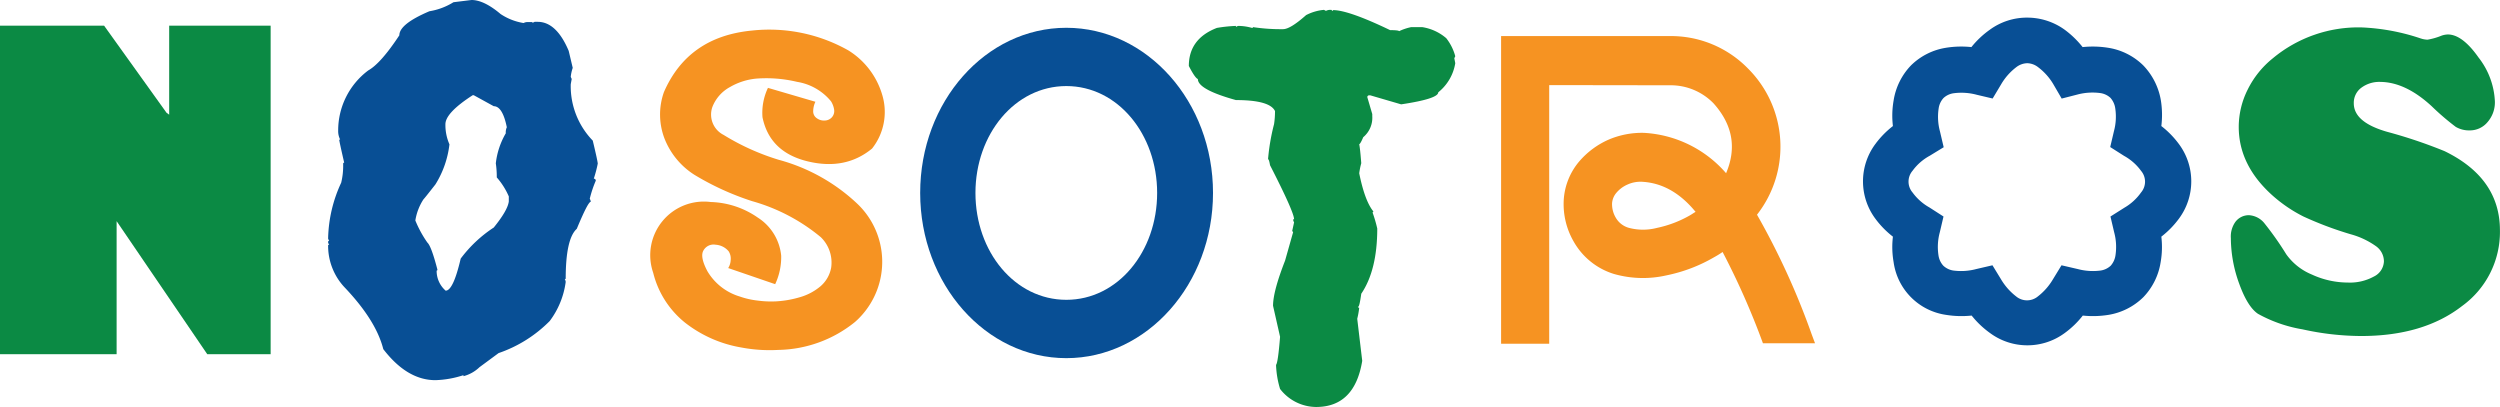 <svg xmlns="http://www.w3.org/2000/svg" viewBox="0 0 415.68 67.64"><defs><style>.a{fill:#084f95;}.b{fill:#0b8a44;}.c{fill:#f69322;}</style></defs><path class="a" d="M78.4,0c1.38,0,3,.78,4.83,2.33a9.63,9.63,0,0,0,3.83,1.5,1.33,1.33,0,0,1,.67-.16h.67a.14.14,0,0,1,.16.12v0l.34-.16h.5q3.12,0,5.16,4.83l.67,2.83a6.38,6.38,0,0,0-.33,1.5l.16.34L94.9,14a13,13,0,0,0,3.66,9.38c.56,2.33.83,3.61.83,3.83a21.38,21.38,0,0,1-.66,2.5.31.31,0,0,1,.33.34,18.53,18.53,0,0,0-1,3,1.24,1.24,0,0,1,.17.5c-.31,0-1.08,1.5-2.33,4.5-1.23,1.11-1.84,3.88-1.84,8.33H93.9a1.23,1.23,0,0,1,.16.5,13.81,13.81,0,0,1-2.66,6.5,21.93,21.93,0,0,1-8.5,5.33l-3.17,2.34a6.07,6.07,0,0,1-2.67,1.5v-.17a16.36,16.36,0,0,1-4.66.83q-4.71,0-8.67-5.16-1.21-4.8-6.5-10.34a10.07,10.07,0,0,1-2.67-7h.17l-.17-.33v-.17c0-.11.06-.16.17-.16l-.17-.34v-.16a22.93,22.93,0,0,1,2.17-9.17,11.77,11.77,0,0,0,.33-2.83v-.34c0-.11.06-.16.17-.16-.56-2.42-.83-3.7-.83-3.84h.16a3.11,3.11,0,0,1-.33-1.5,12.46,12.46,0,0,1,5-10q2.09-1.17,5.17-5.84c0-1.25,1.66-2.58,5-4a10.85,10.85,0,0,0,4-1.5ZM74.06,20.66A8,8,0,0,0,74.73,24a16.05,16.05,0,0,1-2.33,6.66c-1.09,1.39-1.75,2.23-2,2.5a9,9,0,0,0-1.34,3.5,18.62,18.62,0,0,0,2,3.67c.45.42,1,1.92,1.67,4.5a.15.15,0,0,1-.13.17h0a4.37,4.37,0,0,0,1.5,3.33q1.26,0,2.5-5.33a21.65,21.65,0,0,1,5.5-5.17c1.53-1.89,2.37-3.33,2.5-4.33v-.84a12,12,0,0,0-2-3.16,15.25,15.25,0,0,0-.16-2.34,12.69,12.69,0,0,1,1.66-5,2,2,0,0,1,.17-1c-.47-2.33-1.2-3.5-2.17-3.5l-3.33-1.83h-.17Q74.06,18.76,74.06,20.66Z"/><path class="b" d="M220.14,1.64l.33.17a1.42,1.42,0,0,1,.67-.17h.17c.11,0,.16.06.16.17a.15.15,0,0,0,.17-.13v0q2.58,0,9.5,3.33c.92,0,1.42.06,1.5.17a8.88,8.88,0,0,1,2-.67h1.83a8,8,0,0,1,4,1.84,8.31,8.31,0,0,1,1.5,3l-.16.33.16.83a7.8,7.8,0,0,1-2.83,4.84q0,1.08-6.17,2l-5.13-1.5h-.17a.31.31,0,0,0-.33.29v0l.83,2.83v.34a4.2,4.2,0,0,1-1.5,3.5c-.33.77-.56,1.16-.67,1.16.11.56.22,1.61.34,3.17a12.06,12.06,0,0,0-.34,1.67q.92,4.57,2.34,6.33a.15.15,0,0,1-.13.17h0A22.74,22.74,0,0,1,229,38q0,6.91-2.66,10.84c-.2,1.44-.37,2.16-.5,2.16s0,.17.16.17a14,14,0,0,1-.33,1.83l.83,7q-1.25,7.66-7.66,7.67a7.63,7.63,0,0,1-6-3,15.51,15.51,0,0,1-.67-4c.22-.25.44-1.81.67-4.67l-1.17-5.16q0-2.39,2-7.5L215,38.64c0-.11,0-.17-.16-.17l.33-1.5a1.24,1.24,0,0,1-.17-.5h.17q0-1.2-4-9c-.11-.66-.22-1-.33-1a34.84,34.84,0,0,1,1-5.83,14.31,14.31,0,0,0,.16-2.17q-.87-1.83-6.5-1.83c-4.22-1.17-6.33-2.33-6.33-3.5-.31-.11-.81-.83-1.5-2.17q0-4.53,4.67-6.33a23.84,23.84,0,0,1,3.16-.33v.16l.34-.16a8.36,8.36,0,0,1,2.33.33.15.15,0,0,0,.17-.13v0a31,31,0,0,0,5,.34q1.2,0,3.83-2.34A8,8,0,0,1,220.14,1.64Z"/><path class="b" d="M17.31,4.27,27.69,18.75l.44.32V4.27H45V58.89H34.46L19.39,36.77V58.89H0V4.27Z"/><path class="b" d="M392.71,4.56a35.23,35.23,0,0,1,9.75,1.82,4.11,4.11,0,0,0,1.16.22A11,11,0,0,0,405.78,6,3.43,3.43,0,0,1,407,5.73c1.61,0,3.32,1.28,5.11,3.83a12.73,12.73,0,0,1,2.72,7.31,5,5,0,0,1-1.21,3.42,3.8,3.8,0,0,1-2.94,1.39,4.39,4.39,0,0,1-2.35-.58,42.07,42.07,0,0,1-4-3.43q-4.33-4-8.52-4.05a5,5,0,0,0-3.23,1,3.11,3.11,0,0,0-1.21,2.56c0,2.1,1.84,3.67,5.52,4.73a80.88,80.88,0,0,1,9.57,3.22q9.21,4.47,9.21,13.18a15.2,15.2,0,0,1-6.28,12.56q-6.43,5-16.8,5a45.69,45.69,0,0,1-9.75-1.11,23.12,23.12,0,0,1-7.4-2.58c-1.15-.77-2.2-2.45-3.12-5a22.24,22.24,0,0,1-1.39-7.57,4.2,4.2,0,0,1,.72-2.67,2.79,2.79,0,0,1,2.28-1.16,3.57,3.57,0,0,1,2.63,1.41,51.7,51.7,0,0,1,3.58,5.09,9.77,9.77,0,0,0,4.24,3.36,14.31,14.31,0,0,0,6,1.34,8.25,8.25,0,0,0,4.33-1,2.93,2.93,0,0,0,1.67-2.54,3.12,3.12,0,0,0-1.3-2.49,13.26,13.26,0,0,0-4.23-2A58.47,58.47,0,0,1,383,36a23.81,23.81,0,0,1-5.06-3.42q-5.7-5.05-5.7-11.48a13.86,13.86,0,0,1,1.48-6.19,15.41,15.41,0,0,1,4.19-5.22A22.24,22.24,0,0,1,392.71,4.56Z"/><path class="a" d="M343.28,4.93a15.55,15.55,0,0,1,3,2.9,16.12,16.12,0,0,1,4.22.11,10.68,10.68,0,0,1,5.86,2.93,11,11,0,0,1,2.94,5.87,15.3,15.3,0,0,1,.07,4.22,15.14,15.14,0,0,1,2.93,3,10.4,10.4,0,0,1,0,12.39,15.14,15.14,0,0,1-2.93,3,14.49,14.49,0,0,1-.11,4.21,10.76,10.76,0,0,1-2.9,5.87h0a10.73,10.73,0,0,1-5.83,2.93,16.12,16.12,0,0,1-4.22.11,15,15,0,0,1-3,2.9,10.46,10.46,0,0,1-12.43,0,15.25,15.25,0,0,1-3.05-2.9,16,16,0,0,1-4.21-.11,10.28,10.28,0,0,1-8.77-8.8,14.49,14.49,0,0,1-.11-4.21,15.14,15.14,0,0,1-2.93-3,10.4,10.4,0,0,1,0-12.39,15.14,15.14,0,0,1,2.93-3,14.56,14.56,0,0,1,.11-4.22,10.83,10.83,0,0,1,2.9-5.87h0a10.66,10.66,0,0,1,5.83-2.93,16,16,0,0,1,4.21-.11,15.13,15.13,0,0,1,3.08-2.9,10.45,10.45,0,0,1,6.2-2A10.64,10.64,0,0,1,343.28,4.93Zm-6.2,5.58a3.12,3.12,0,0,0-1.83.66,9.77,9.77,0,0,0-2.5,2.82l-1.43,2.39-2.67-.63a9.84,9.84,0,0,0-3.78-.25,3.09,3.09,0,0,0-1.72.8,3.22,3.22,0,0,0-.81,1.76,9.27,9.27,0,0,0,.22,3.78l.62,2.64-2.34,1.43A8.63,8.63,0,0,0,318,28.4,2.77,2.77,0,0,0,318,32a8.78,8.78,0,0,0,2.82,2.5L323.15,36l-.62,2.64a9.27,9.27,0,0,0-.22,3.78,3.22,3.22,0,0,0,.81,1.76,3.1,3.1,0,0,0,1.72.81,9.83,9.83,0,0,0,3.78-.26l2.67-.62,1.43,2.34a10.09,10.09,0,0,0,2.5,2.83,2.83,2.83,0,0,0,3.63,0,10.06,10.06,0,0,0,2.49-2.83l1.43-2.34,2.68.62a9.79,9.79,0,0,0,3.77.26,3.13,3.13,0,0,0,1.73-.81,3.31,3.31,0,0,0,.8-1.76,9.27,9.27,0,0,0-.22-3.78L350.91,36l2.31-1.46A8.78,8.78,0,0,0,356,32a2.77,2.77,0,0,0,0-3.59,8.63,8.63,0,0,0-2.82-2.49l-2.31-1.47.62-2.64a9.27,9.27,0,0,0,.22-3.78,3.31,3.31,0,0,0-.8-1.76,3.12,3.12,0,0,0-1.73-.8,9.79,9.79,0,0,0-3.77.25l-2.61.67L341.41,14a9.76,9.76,0,0,0-2.57-2.86A3.05,3.05,0,0,0,337.08,10.51Z"/><path class="c" d="M257.59,14.15v43h-8V6h28a17.88,17.88,0,0,1,13.05,5.39,18.35,18.35,0,0,1,1.5,24.31,123.34,123.34,0,0,1,9.1,19.91l.55,1.47h-8.66a125.91,125.91,0,0,0-6.71-15.18,16.13,16.13,0,0,1-1.43.88,26,26,0,0,1-7.88,3,17.57,17.57,0,0,1-8.73-.22,11.6,11.6,0,0,1-6.74-5.43A12.43,12.43,0,0,1,260,33.35a10.92,10.92,0,0,1,2.6-6.53,13.71,13.71,0,0,1,4.84-3.59,14.09,14.09,0,0,1,5.91-1.14A19.48,19.48,0,0,1,287,28.8q2.68-6.3-2.09-11.62a9.93,9.93,0,0,0-7.29-3Zm24.34,21.08q-3.84-4.69-8.8-5a5.2,5.2,0,0,0-2.49.44,5.06,5.06,0,0,0-1.94,1.46,3,3,0,0,0-.66,1.69,4.42,4.42,0,0,0,.62,2.38,3.63,3.63,0,0,0,2.2,1.69,9.2,9.2,0,0,0,4.66,0A18.76,18.76,0,0,0,281,35.8C281.32,35.62,281.64,35.38,281.93,35.23Z"/><path class="c" d="M121.38,14.47a6.41,6.41,0,0,0-2.94,3.34,3.79,3.79,0,0,0,1.87,4.62,39.21,39.21,0,0,0,9.17,4.14,30.66,30.66,0,0,1,13.09,7.33A13.32,13.32,0,0,1,143,52.73c-.26.28-.54.54-.82.79a20.78,20.78,0,0,1-12.76,4.66,25.25,25.25,0,0,1-6.2-.41,20.81,20.81,0,0,1-9.39-4.18,15.35,15.35,0,0,1-5.22-8.23,8.92,8.92,0,0,1,9.57-11.77A14.38,14.38,0,0,1,126,36.18a8.48,8.48,0,0,1,3.89,6.34,10.59,10.59,0,0,1-1,4.73l-7.81-2.68a2.69,2.69,0,0,0,.41-1.32,2.26,2.26,0,0,0-.33-1.46,3.07,3.07,0,0,0-2.18-1.1,1.92,1.92,0,0,0-2,.93c-.43.7-.22,1.85.64,3.47A9.35,9.35,0,0,0,123,49.3a13.45,13.45,0,0,0,3,.68,16.71,16.71,0,0,0,3,.13,17,17,0,0,0,3.88-.66,9.27,9.27,0,0,0,3.52-1.83,5.34,5.34,0,0,0,1.8-3.12,5.88,5.88,0,0,0-1.72-5.06,31,31,0,0,0-11.44-6,45.46,45.46,0,0,1-9.57-4.37,12.57,12.57,0,0,1-5-6.08,11.17,11.17,0,0,1-.08-7.67q4-9.19,14.56-10.23a26.77,26.77,0,0,1,16.11,3.29,13,13,0,0,1,5.64,7.43A9.8,9.8,0,0,1,145,24.7q-4.44,3.66-10.74,2.12t-7.48-7.33a9.66,9.66,0,0,1,.91-4.88l7.89,2.31a3.77,3.77,0,0,0-.37,1.62,1.36,1.36,0,0,0,.62,1.13,2,2,0,0,0,1.32.37,1.63,1.63,0,0,0,1.18-.55,1.56,1.56,0,0,0,.36-1.28,3.68,3.68,0,0,0-.51-1.36,9.19,9.19,0,0,0-5.65-3.24,22.1,22.1,0,0,0-6.78-.54A10.7,10.7,0,0,0,121.38,14.47Z"/><path class="a" d="M201.69,32.08c0,15.19-11,27.47-24.39,27.47S153,47.27,153,32.08,163.89,4.62,177.3,4.62,201.69,16.89,201.69,32.08Zm-39.5,0c0,9.78,6.55,17.77,15.11,17.77s15.1-8,15.1-17.77-6.56-17.77-15.1-17.77S162.19,22.31,162.19,32.08Z"/></svg>